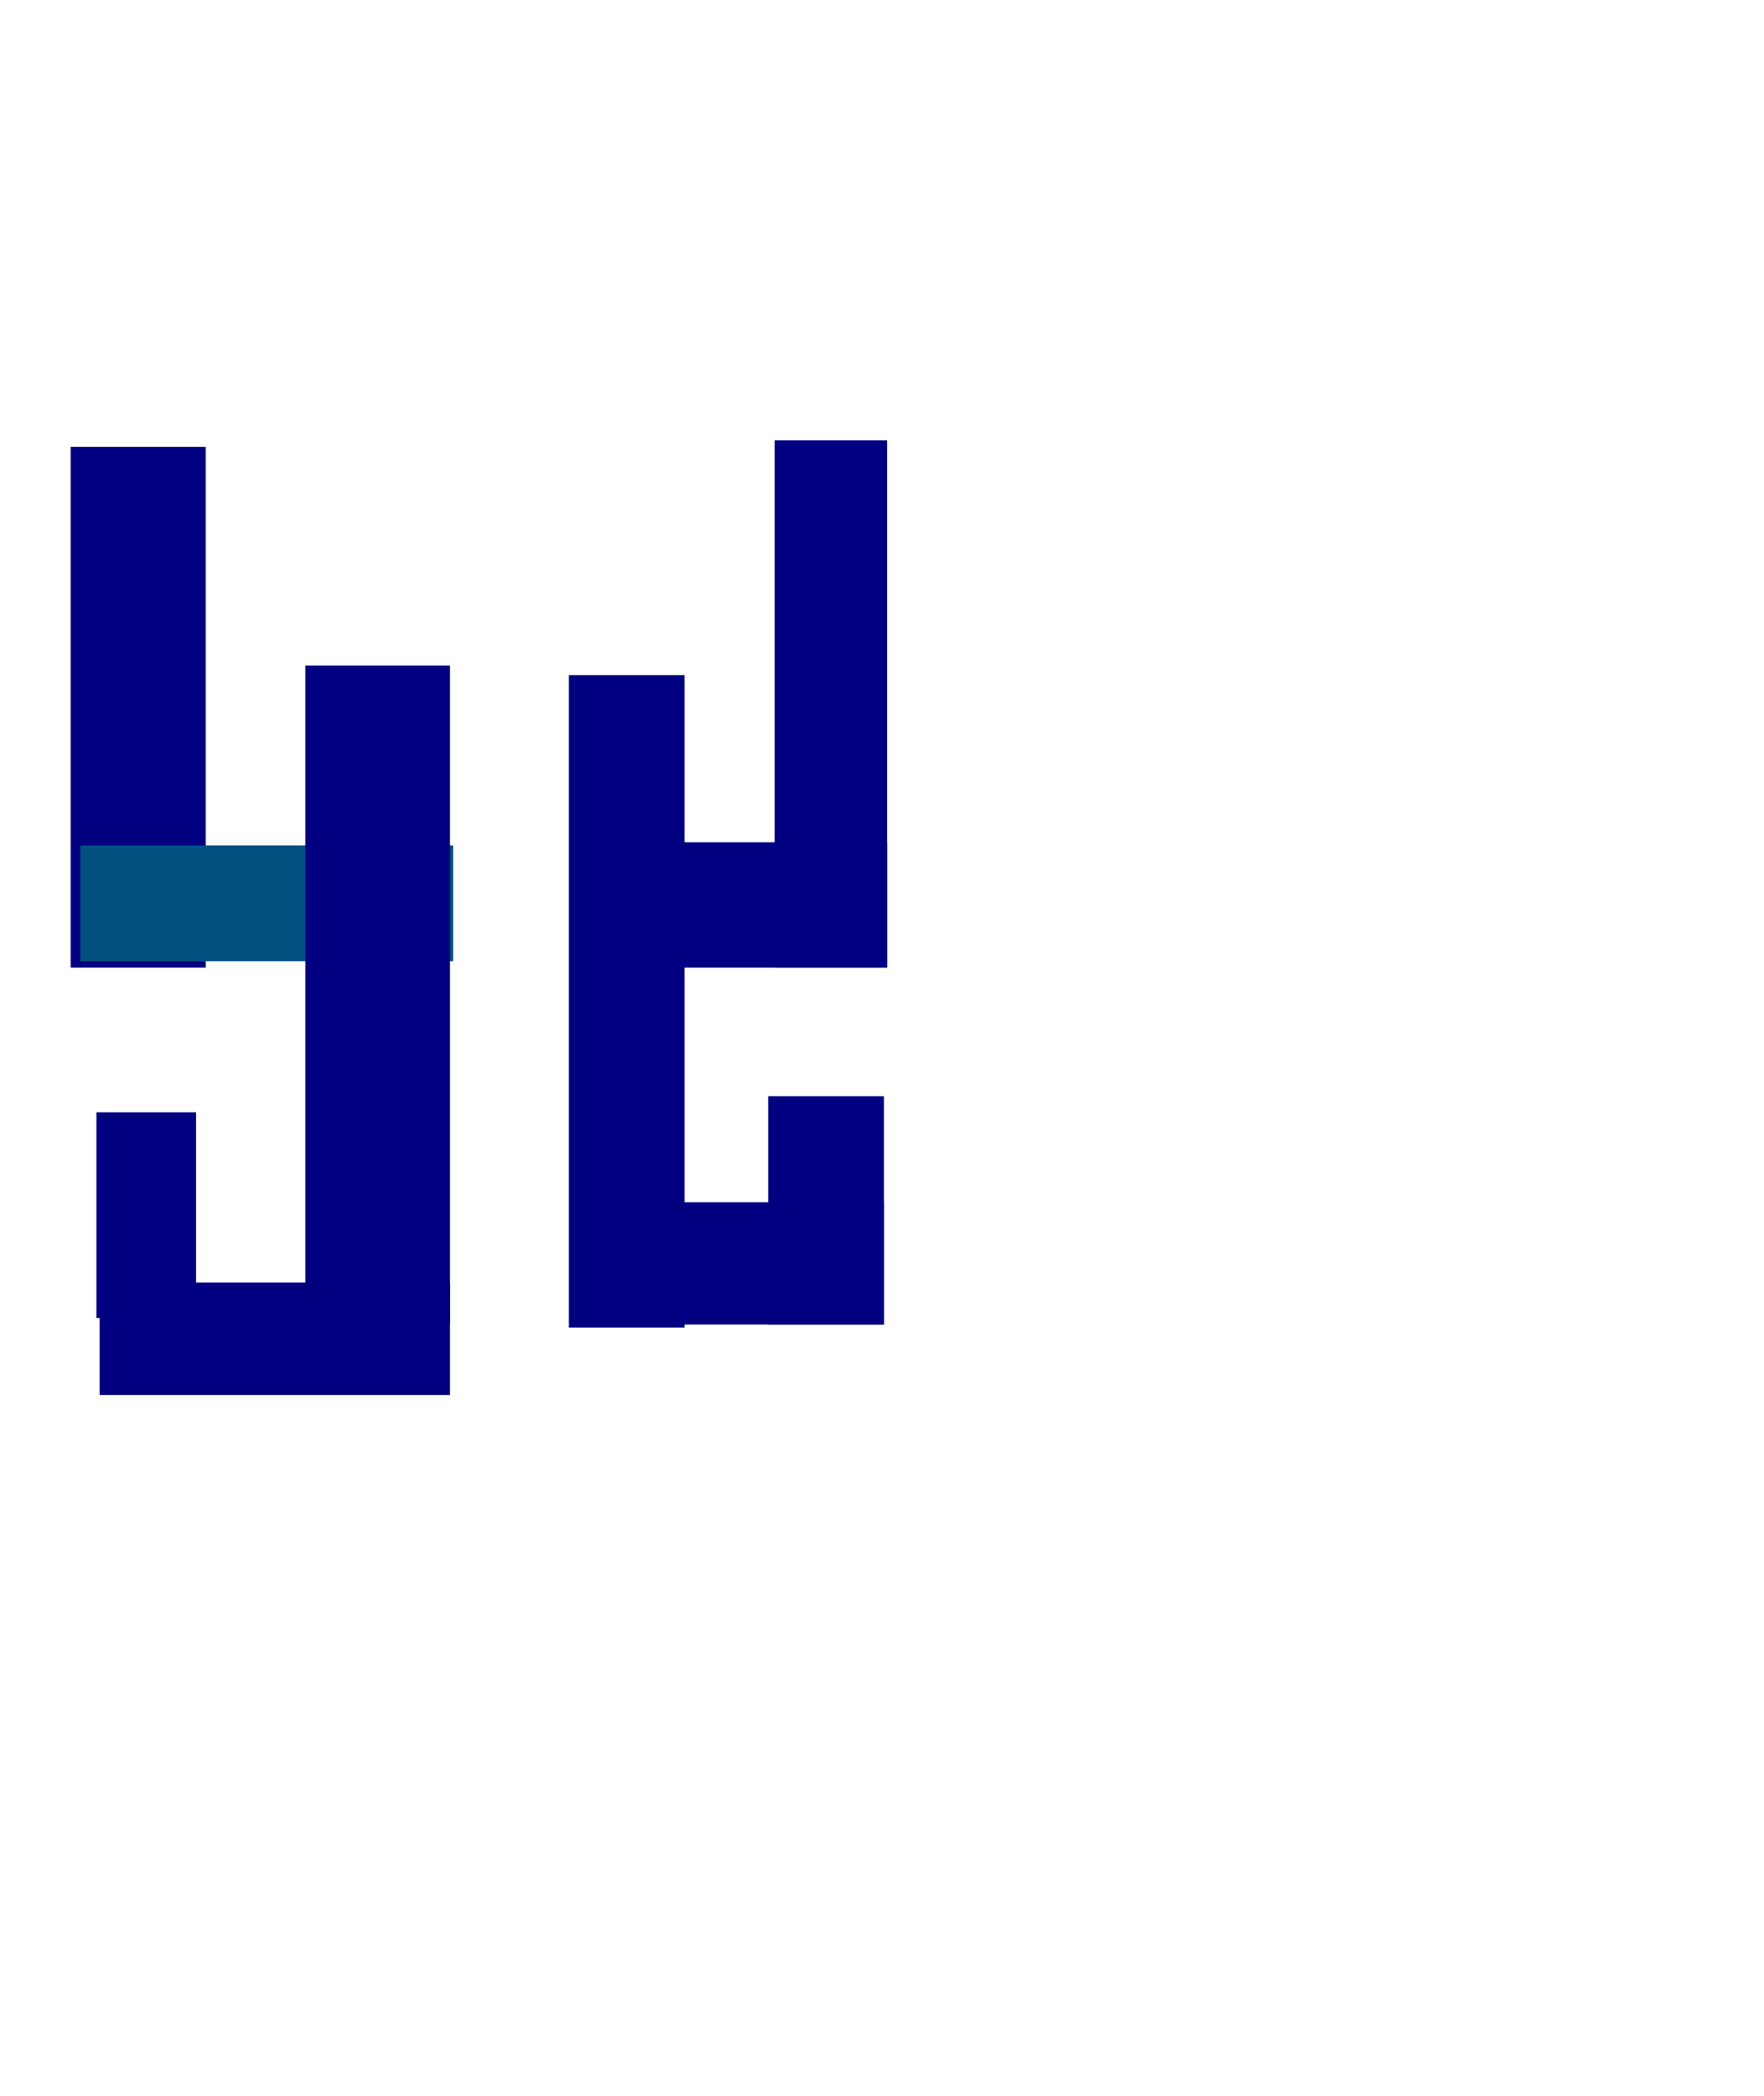 <?xml version="1.0" encoding="UTF-8" standalone="no"?>
<!-- Created with Inkscape (http://www.inkscape.org/) -->

<svg
   width="250mm"
   height="297mm"
   viewBox="0 0 250 297"
   version="1.1"
   id="svg5"
   xmlns="http://www.w3.org/2000/svg"
   xmlns:svg="http://www.w3.org/2000/svg">
  <defs
     id="defs2" />
  <g
     id="layer1">
    <rect
       style="fill:#000080;stroke-width:0.265"
       id="rect642"
       width="19.132"
       height="73.794"
       x="10.021"
       y="63.317" />
    <rect
       style="fill:#025080;stroke-width:0.265"
       id="rect644"
       width="52.84"
       height="16.399"
       x="11.388"
       y="119.802" />
    <rect
       style="fill:#000080;stroke-width:0.265"
       id="rect646"
       width="20.498"
       height="93.382"
       x="43.275"
       y="94.293" />
    <rect
       style="fill:#000080;stroke-width:0.265"
       id="rect648"
       width="14.121"
       height="29.153"
       x="13.666"
       y="157.61" />
    <rect
       style="fill:#000080;stroke-width:1"
       id="rect650"
       width="49.652"
       height="15.943"
       x="14.121"
       y="181.732" />
    <title
       style="fill:#000080;stroke-width:0.265"
       id="rect652"
       width="54.663"
       height="15.943"
       x="43.275"
       y="94.293" />
    <rect
       style="fill:#000080;stroke-width:0.265"
       id="rect654"
       width="16.399"
       height="92.471"
       x="80.627"
       y="95.66" />
    <rect
       style="fill:#000080;stroke-width:0.265"
       id="rect656"
       width="40.997"
       height="17.31"
       x="84.271"
       y="170.365" />
    <rect
       style="fill:#000080;stroke-width:0.265"
       id="rect658"
       width="16.399"
       height="32.342"
       x="108.87"
       y="155.333" />
    <rect
       style="fill:#000080;stroke-width:0.265"
       id="rect660"
       width="30.064"
       height="17.765"
       x="95.66"
       y="119.347" />
    <rect
       style="fill:#000080;stroke-width:0.265"
       id="rect662"
       width="15.943"
       height="74.706"
       x="109.781"
       y="62.406" />
  </g>
</svg>
